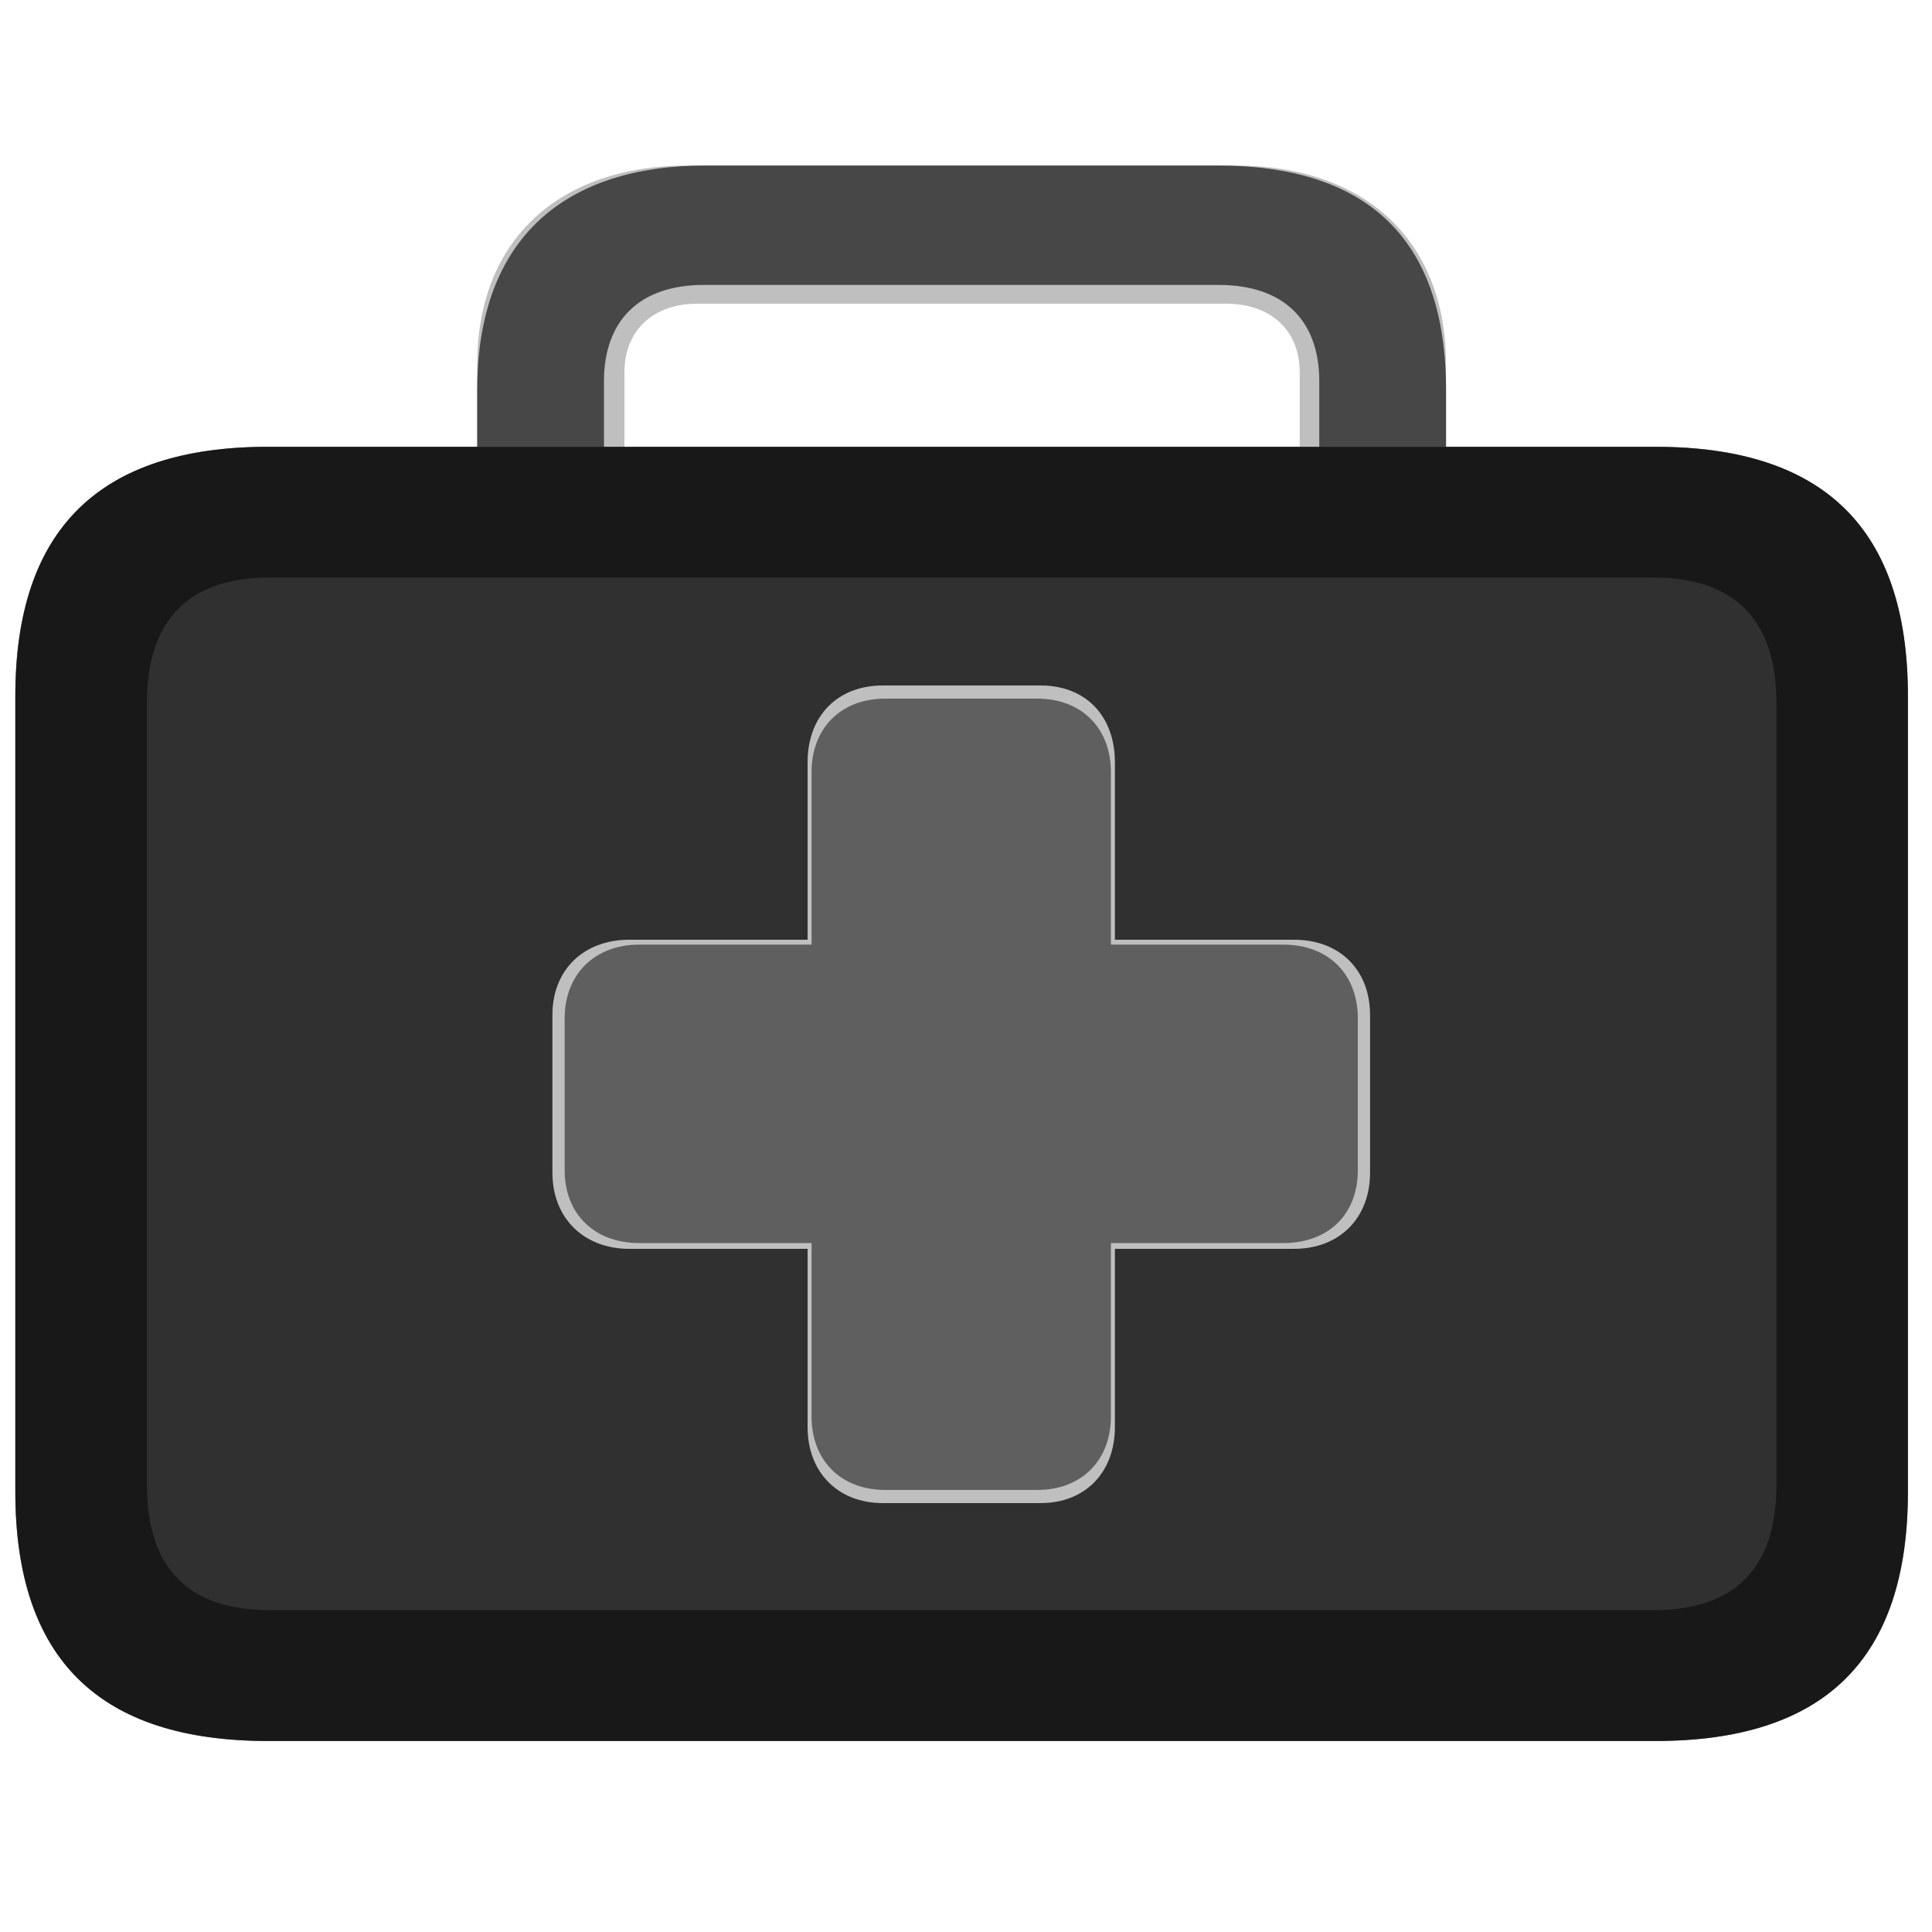 <?xml version="1.0" encoding="UTF-8"?>
<svg width="15px" height="15px" viewBox="0 0 15 15" version="1.1" xmlns="http://www.w3.org/2000/svg" xmlns:xlink="http://www.w3.org/1999/xlink">
    <title>health/cross-case</title>
    <g id="health/cross-case" stroke="none" stroke-width="1" fill="none" fill-rule="evenodd">
        <g id="dark" transform="translate(-0.5, 1)" fill="#000000" fill-rule="nonzero">
            <path d="M11.727,2.469 L11.727,1.828 C11.727,0.869 11.099,0.285 10.089,0.285 L5.843,0.285 C4.833,0.285 4.205,0.869 4.205,1.828 L4.205,2.469 L11.727,2.469 Z M10.591,2.469 L5.348,2.469 L5.348,1.891 C5.348,1.567 5.57,1.358 5.913,1.358 L10.02,1.358 C10.369,1.358 10.591,1.567 10.591,1.891 L10.591,2.469 Z" id="translucent" opacity="0.25"></path>
            <path d="M13.352,12.517 C14.666,12.517 15.313,11.882 15.313,10.581 L15.313,4.405 C15.313,3.11 14.666,2.469 13.352,2.469 L2.58,2.469 C1.272,2.469 0.619,3.11 0.619,4.405 L0.619,10.581 C0.619,11.882 1.272,12.517 2.58,12.517 L13.352,12.517 Z M8.579,10.67 L7.354,10.67 C7.004,10.67 6.77,10.429 6.77,10.08 L6.77,8.696 L5.386,8.696 C5.03,8.696 4.789,8.455 4.789,8.105 L4.789,6.88 C4.789,6.531 5.03,6.296 5.386,6.296 L6.77,6.296 L6.77,4.919 C6.77,4.557 7.004,4.322 7.354,4.322 L8.579,4.322 C8.928,4.322 9.156,4.557 9.156,4.919 L9.156,6.296 L10.546,6.296 C10.902,6.296 11.137,6.531 11.137,6.88 L11.137,8.105 C11.137,8.455 10.902,8.696 10.546,8.696 L9.156,8.696 L9.156,10.08 C9.156,10.429 8.928,10.67 8.579,10.67 Z" id="opaque" opacity="0.75"></path>
        </g>
        <g id="light" transform="translate(-0.5, 1)" fill="#000000" fill-rule="nonzero">
            <path d="M13.352,12.517 C14.666,12.517 15.313,11.882 15.313,10.581 L15.313,4.405 C15.313,3.11 14.666,2.469 13.352,2.469 L11.727,2.469 L11.727,2.031 C11.727,0.837 11.099,0.285 9.95,0.285 L5.982,0.285 C4.897,0.285 4.205,0.837 4.205,2.031 L4.205,2.469 L2.58,2.469 C1.272,2.469 0.619,3.11 0.619,4.405 L0.619,10.581 C0.619,11.882 1.272,12.517 2.58,12.517 L13.352,12.517 Z M10.743,2.469 L5.189,2.469 L5.189,1.961 C5.189,1.479 5.475,1.212 5.963,1.212 L9.962,1.212 C10.458,1.212 10.743,1.479 10.743,1.961 L10.743,2.469 Z" id="translucent" opacity="0.25"></path>
            <path d="M13.352,12.517 C14.666,12.517 15.313,11.882 15.313,10.581 L15.313,4.405 C15.313,3.11 14.666,2.469 13.352,2.469 L11.727,2.469 L11.727,2.031 C11.727,0.837 11.099,0.285 9.95,0.285 L5.982,0.285 C4.897,0.285 4.205,0.837 4.205,2.031 L4.205,2.469 L2.58,2.469 C1.272,2.469 0.619,3.11 0.619,4.405 L0.619,10.581 C0.619,11.882 1.272,12.517 2.58,12.517 L13.352,12.517 Z M10.743,2.469 L5.189,2.469 L5.189,1.961 C5.189,1.479 5.475,1.212 5.963,1.212 L9.962,1.212 C10.458,1.212 10.743,1.479 10.743,1.961 L10.743,2.469 Z M13.339,11.501 L2.593,11.501 C1.971,11.501 1.641,11.184 1.641,10.53 L1.641,4.456 C1.641,3.808 1.971,3.484 2.593,3.484 L13.339,3.484 C13.961,3.484 14.292,3.808 14.292,4.456 L14.292,10.53 C14.292,11.184 13.961,11.501 13.339,11.501 Z M8.553,10.568 C8.896,10.568 9.125,10.34 9.125,9.997 L9.125,8.651 L10.464,8.651 C10.813,8.651 11.042,8.429 11.042,8.086 L11.042,6.906 C11.042,6.563 10.813,6.334 10.464,6.334 L9.125,6.334 L9.125,4.995 C9.125,4.652 8.896,4.424 8.553,4.424 L7.373,4.424 C7.03,4.424 6.801,4.652 6.801,4.995 L6.801,6.334 L5.462,6.334 C5.119,6.334 4.884,6.563 4.884,6.906 L4.884,8.086 C4.884,8.429 5.119,8.651 5.462,8.651 L6.801,8.651 L6.801,9.997 C6.801,10.34 7.03,10.568 7.373,10.568 L8.553,10.568 Z" id="solid" opacity="0.5"></path>
        </g>
    </g>
</svg>